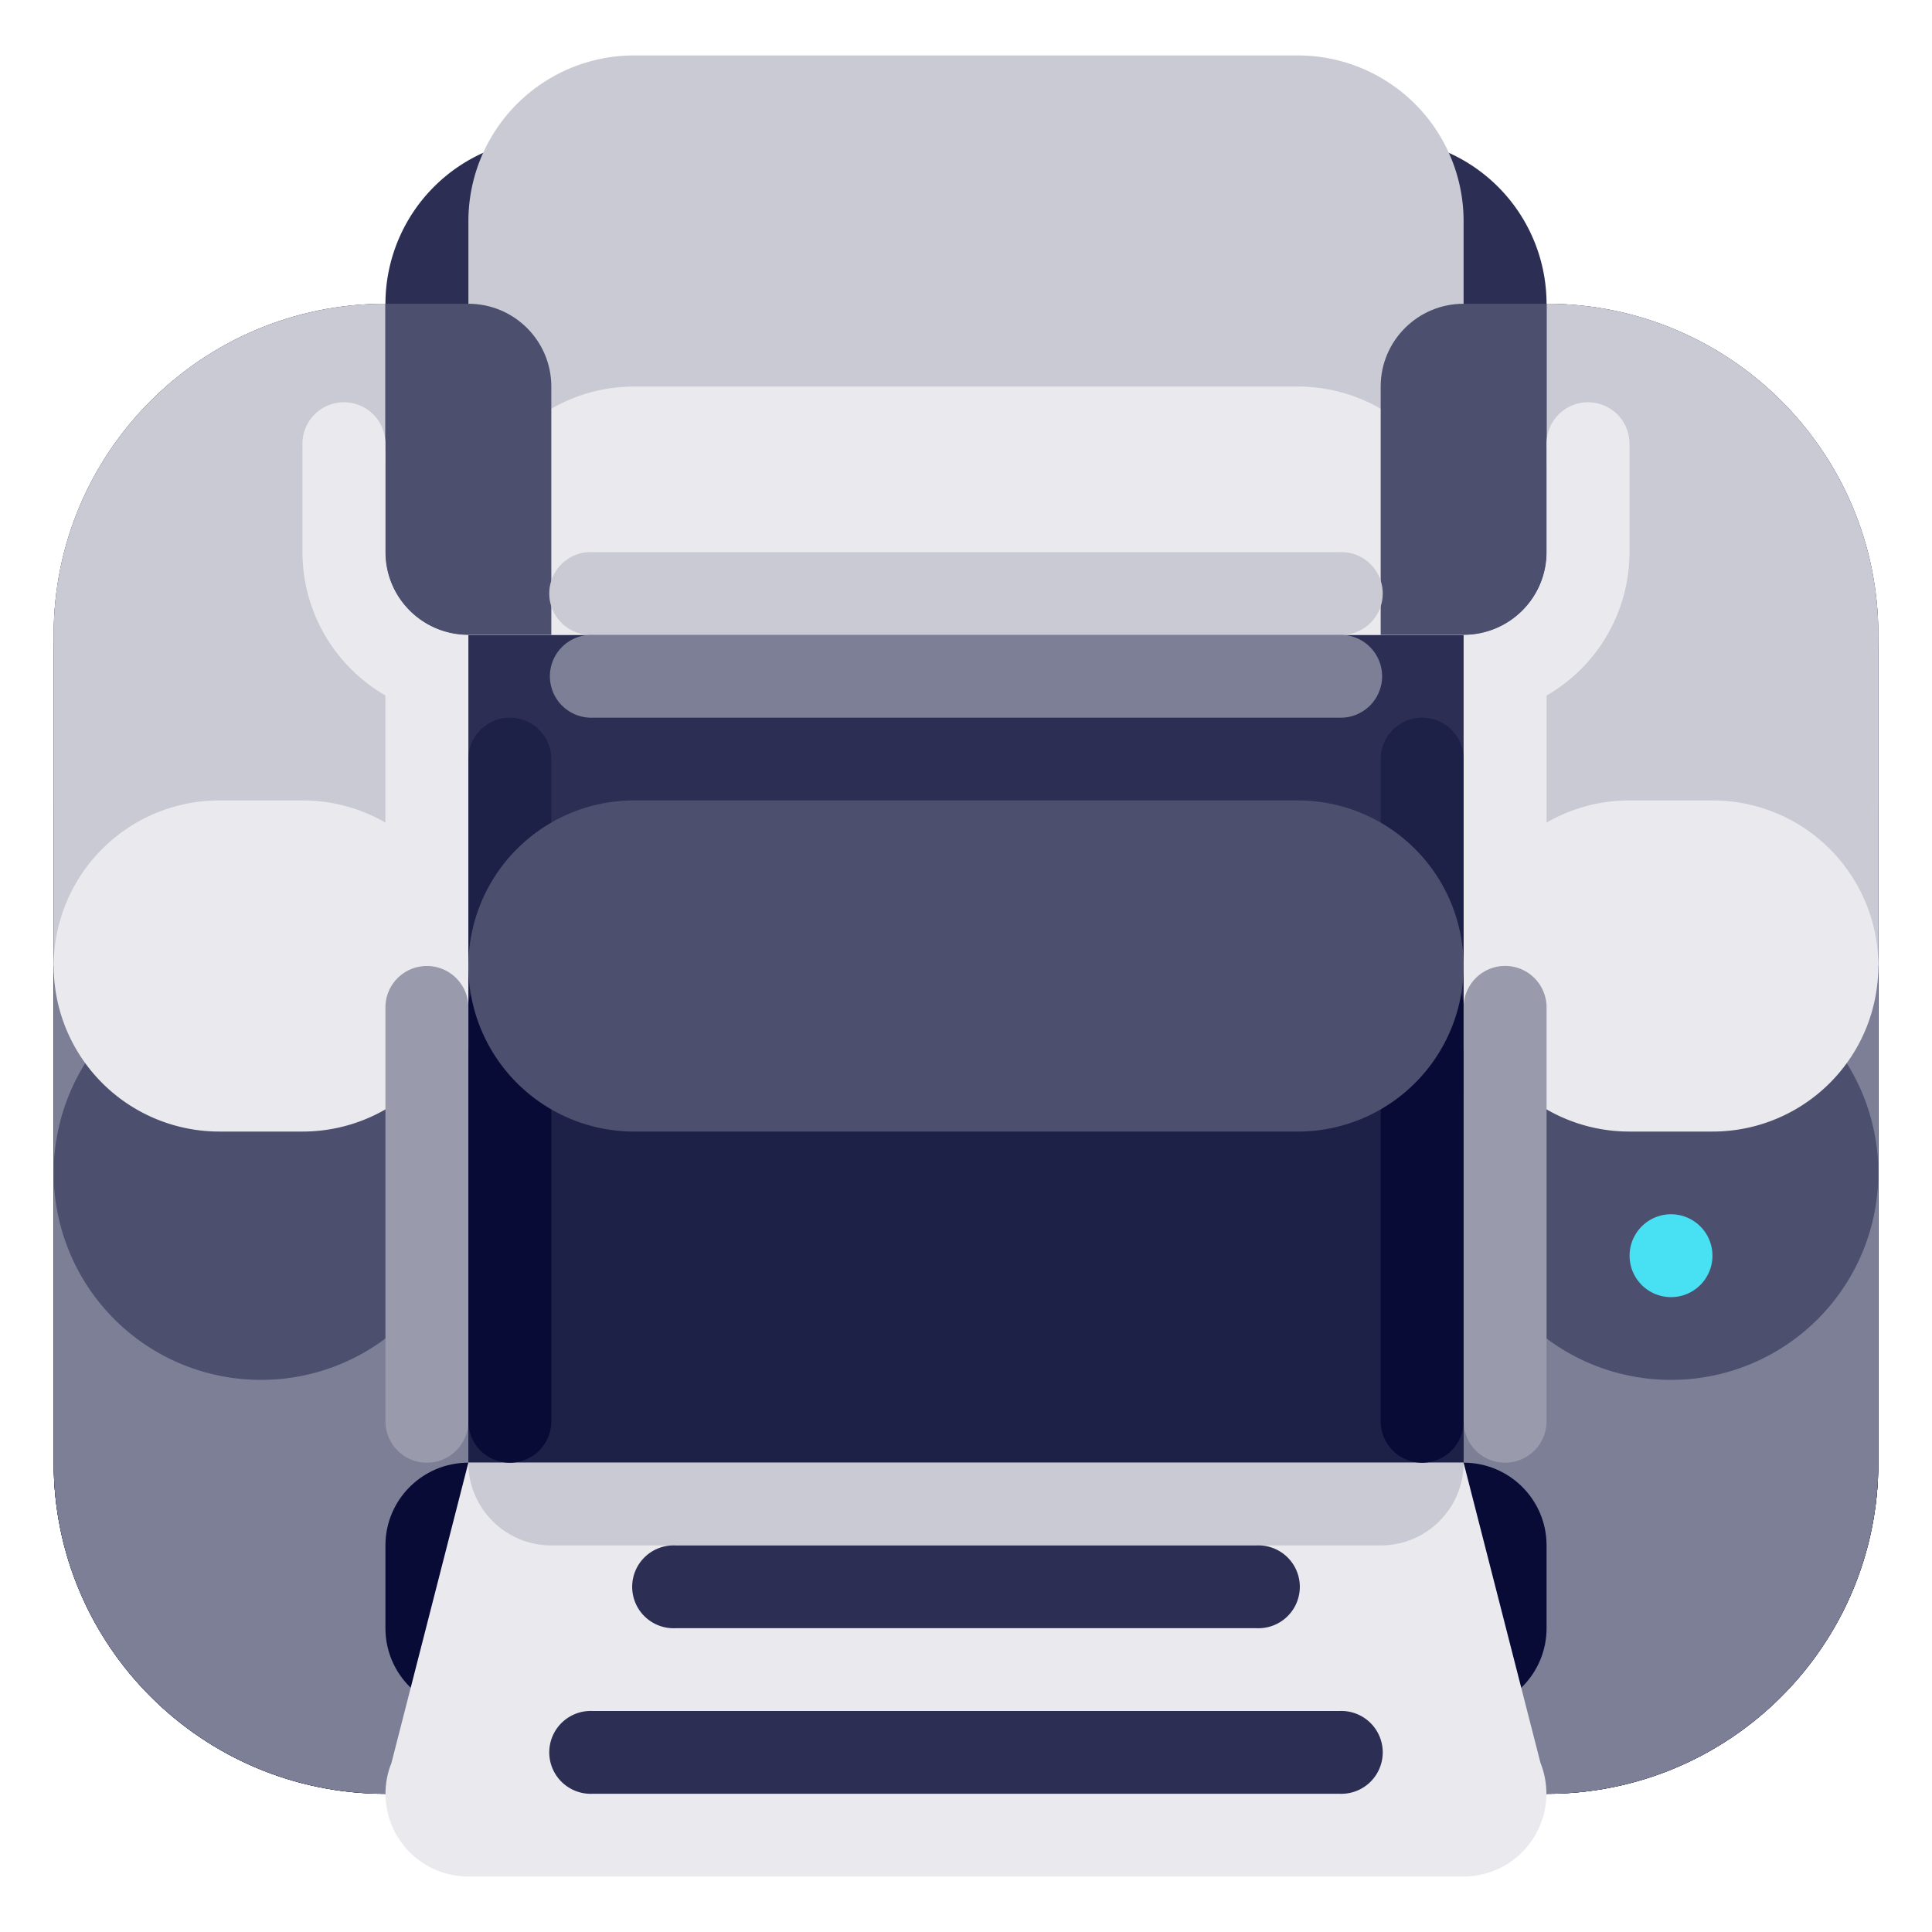 <?xml version="1.0" standalone="no"?><!DOCTYPE svg PUBLIC "-//W3C//DTD SVG 1.1//EN" "http://www.w3.org/Graphics/SVG/1.1/DTD/svg11.dtd"><svg t="1581931209906" class="icon" viewBox="0 0 1024 1024" version="1.1" xmlns="http://www.w3.org/2000/svg" p-id="7093" xmlns:xlink="http://www.w3.org/1999/xlink" width="200" height="200"><defs><style type="text/css"></style></defs><path d="M204.288 160.996h615.424C916.821 160.996 995.556 239.588 995.556 336.498v438.756c0 96.91-78.734 175.502-175.844 175.502H204.288C107.179 950.727 28.444 872.135 28.444 775.225V336.498c0-96.91 78.734-175.502 175.844-175.502z" fill="#2C2F53" p-id="7094"></path><path d="M819.712 599.751H204.288C107.179 599.751 28.444 521.188 28.444 424.249v351.004c0 96.91 78.734 175.502 175.844 175.502h615.424c97.109 0 175.844-78.592 175.844-175.502v-351.004c0 96.939-78.734 175.502-175.844 175.502z" fill="#2C2F53" p-id="7095"></path><path d="M819.712 512H204.288C107.179 512 28.444 433.436 28.444 336.498v438.756c0 96.91 78.734 175.502 175.844 175.502h615.424c97.109 0 175.844-78.592 175.844-175.502V336.498c0 96.939-78.734 175.502-175.844 175.502z" fill="#1E2147" p-id="7096"></path><path d="M204.288 160.996h43.947v789.732H204.288C107.179 950.727 28.444 872.164 28.444 775.225V336.498c0-96.91 78.734-175.502 175.844-175.502z" fill="#7C7F95" p-id="7097"></path><path d="M138.325 512a109.796 109.796 0 0 1 109.909 109.682 109.796 109.796 0 0 1-109.881 109.682A109.796 109.796 0 0 1 28.444 621.682 109.796 109.796 0 0 1 138.325 512z" fill="#4C4F6E" p-id="7098"></path><path d="M248.235 160.996H204.288C107.179 160.996 28.444 239.588 28.444 336.498V512h219.79V160.996z" fill="#CACAD4" p-id="7099"></path><path d="M819.712 950.727h-43.947V160.996h43.947C916.821 160.996 995.556 239.588 995.556 336.498v438.756c0 96.91-78.734 175.502-175.844 175.502z" fill="#7C7F95" p-id="7100"></path><path d="M885.646 512A109.796 109.796 0 0 1 995.556 621.682a109.796 109.796 0 0 1-109.881 109.682 109.796 109.796 0 0 1-109.909-109.682A109.796 109.796 0 0 1 885.646 512z" fill="#4C4F6E" p-id="7101"></path><path d="M775.765 160.996h43.947C916.821 160.996 995.556 239.588 995.556 336.498V512h-219.79V160.996z" fill="#CACAD4" p-id="7102"></path><path d="M248.235 775.253h527.531c24.263 0 43.947 19.627 43.947 43.861v43.89c0 24.206-19.684 43.861-43.947 43.861H248.235c-24.263 0-43.947-19.627-43.947-43.861v-43.89c0-24.235 19.684-43.861 43.947-43.861z" fill="#080B36" p-id="7103"></path><path d="M248.235 204.885h527.531c24.263 0 43.947 19.627 43.947 43.861v43.89c0 24.235-19.684 43.861-43.947 43.861H248.235c-24.263 0-43.947-19.627-43.947-43.861V248.747c0-24.206 19.684-43.861 43.947-43.861z" fill="#2C2F53" p-id="7104"></path><path d="M292.21 73.273h439.58a87.836 87.836 0 0 1 87.922 87.723v131.641c0 24.235-19.684 43.861-43.947 43.861H248.235c-24.263 0-43.947-19.627-43.947-43.861V160.996a87.836 87.836 0 0 1 87.893-87.723z" fill="#2C2F53" p-id="7105"></path><path d="M336.156 29.383h351.687a87.836 87.836 0 0 1 87.893 87.751v219.364H248.263V117.134a87.836 87.836 0 0 1 87.922-87.751z" fill="#CACAD4" p-id="7106"></path><path d="M336.156 204.885h351.687a87.836 87.836 0 0 1 87.893 87.751v43.861H248.263v-43.861a87.836 87.836 0 0 1 87.922-87.751z" fill="#EAEAEE" p-id="7107"></path><path d="M775.765 160.996h43.947v131.641c0 24.235-19.684 43.861-43.947 43.861h-43.975V204.885c0-24.235 19.684-43.89 43.975-43.89zM292.21 336.498H248.235c-24.263 0-43.947-19.627-43.947-43.861V160.996h43.947c24.292 0 43.975 19.655 43.975 43.89v131.612z" fill="#4C4F6E" p-id="7108"></path><path d="M248.235 775.253L207.474 934.4a43.861 43.861 0 0 0 40.818 60.188H775.68a43.918 43.918 0 0 0 40.818-60.188l-40.761-159.175H248.235z" fill="#EAEAEE" p-id="7109"></path><path d="M292.21 819.115h439.58c24.292 0 43.975-19.627 43.975-43.861H248.235c0 24.206 19.684 43.861 43.975 43.861z" fill="#CACAD4" p-id="7110"></path><path d="M116.366 424.249h43.947A87.836 87.836 0 0 1 248.235 512a87.836 87.836 0 0 1-87.893 87.751H116.338A87.836 87.836 0 0 1 28.444 512a87.836 87.836 0 0 1 87.922-87.751zM863.687 424.249h43.947A87.836 87.836 0 0 1 995.556 512a87.836 87.836 0 0 1-87.922 87.751h-43.947A87.836 87.836 0 0 1 775.765 512a87.836 87.836 0 0 1 87.893-87.751z" fill="#EAEAEE" p-id="7111"></path><path d="M270.222 380.388c12.146 0 21.988 9.813 21.988 21.902v175.502a21.959 21.959 0 0 1-43.975 0v-175.502c0-12.089 9.842-21.902 21.988-21.902z" fill="#1E2147" p-id="7112"></path><path d="M907.634 665.543a21.959 21.959 0 1 1-43.918 0 21.959 21.959 0 0 1 43.918 0z" fill="#48E1F4" p-id="7113"></path><path d="M358.144 819.115h307.712a21.959 21.959 0 1 1 0 43.861H358.144a21.959 21.959 0 1 1 0-43.861zM314.197 906.866h395.605a21.959 21.959 0 1 1 0 43.861H314.197a21.959 21.959 0 1 1 0-43.861z" fill="#2C2F53" p-id="7114"></path><path d="M314.197 292.636h395.605a21.959 21.959 0 1 1 0 43.861H314.197a21.959 21.959 0 1 1 0-43.861z" fill="#CACAD4" p-id="7115"></path><path d="M314.197 336.498h395.605a21.959 21.959 0 1 1 0 43.89H314.197a21.959 21.959 0 1 1 0-43.89z" fill="#7C7F95" p-id="7116"></path><path d="M270.222 512c12.146 0 21.988 9.813 21.988 21.931v219.364a21.959 21.959 0 0 1-43.975 0v-219.364c0-12.117 9.842-21.931 21.988-21.931z" fill="#080B36" p-id="7117"></path><path d="M753.778 380.388c12.146 0 21.988 9.813 21.988 21.902v175.502a21.959 21.959 0 0 1-43.975 0v-175.502c0-12.089 9.842-21.902 21.988-21.902z" fill="#1E2147" p-id="7118"></path><path d="M753.778 512c12.146 0 21.988 9.813 21.988 21.931v219.364a21.959 21.959 0 0 1-43.975 0v-219.364c0-12.117 9.842-21.931 21.988-21.931z" fill="#080B36" p-id="7119"></path><path d="M336.156 424.249h351.687A87.836 87.836 0 0 1 775.737 512a87.836 87.836 0 0 1-87.893 87.751H336.156A87.836 87.836 0 0 1 248.263 512a87.836 87.836 0 0 1 87.893-87.751z" fill="#4C4F6E" p-id="7120"></path><path d="M182.3 213.22a21.959 21.959 0 0 0-21.988 21.931v2.418c0 0.398 0 0.796 0.057 1.195a21.788 21.788 0 0 0-0.057 1.223v52.622c0.028 31.374 16.782 60.302 43.975 76.004v187.25a21.959 21.959 0 0 0 43.947 0.057V336.498c-24.263 0-43.947-19.627-43.947-43.861V239.986l-0.028-1.223v-3.612a21.959 21.959 0 0 0-21.959-21.931z" fill="#EAEAEE" p-id="7121"></path><path d="M226.247 512c12.146 0 21.988 9.813 21.988 21.931v219.364a21.959 21.959 0 0 1-43.947 0v-219.364c0-12.117 9.842-21.931 21.959-21.931z" fill="#999AAC" p-id="7122"></path><path d="M841.7 213.22a21.959 21.959 0 0 0-21.988 21.931v2.418l0.028 1.195a21.817 21.817 0 0 0 0 1.223v52.622c0 24.263-19.712 43.89-43.975 43.89v219.364a21.959 21.959 0 0 0 43.947 0V368.64a87.751 87.751 0 0 0 43.947-75.975V239.986v-1.223-3.612a21.959 21.959 0 0 0-21.959-21.931z" fill="#EAEAEE" p-id="7123"></path><path d="M797.753 775.253a21.959 21.959 0 0 1-21.988-21.959v-219.364a21.959 21.959 0 0 1 43.947 0v219.364a21.959 21.959 0 0 1-21.959 21.959z" fill="#999AAC" p-id="7124"></path></svg>